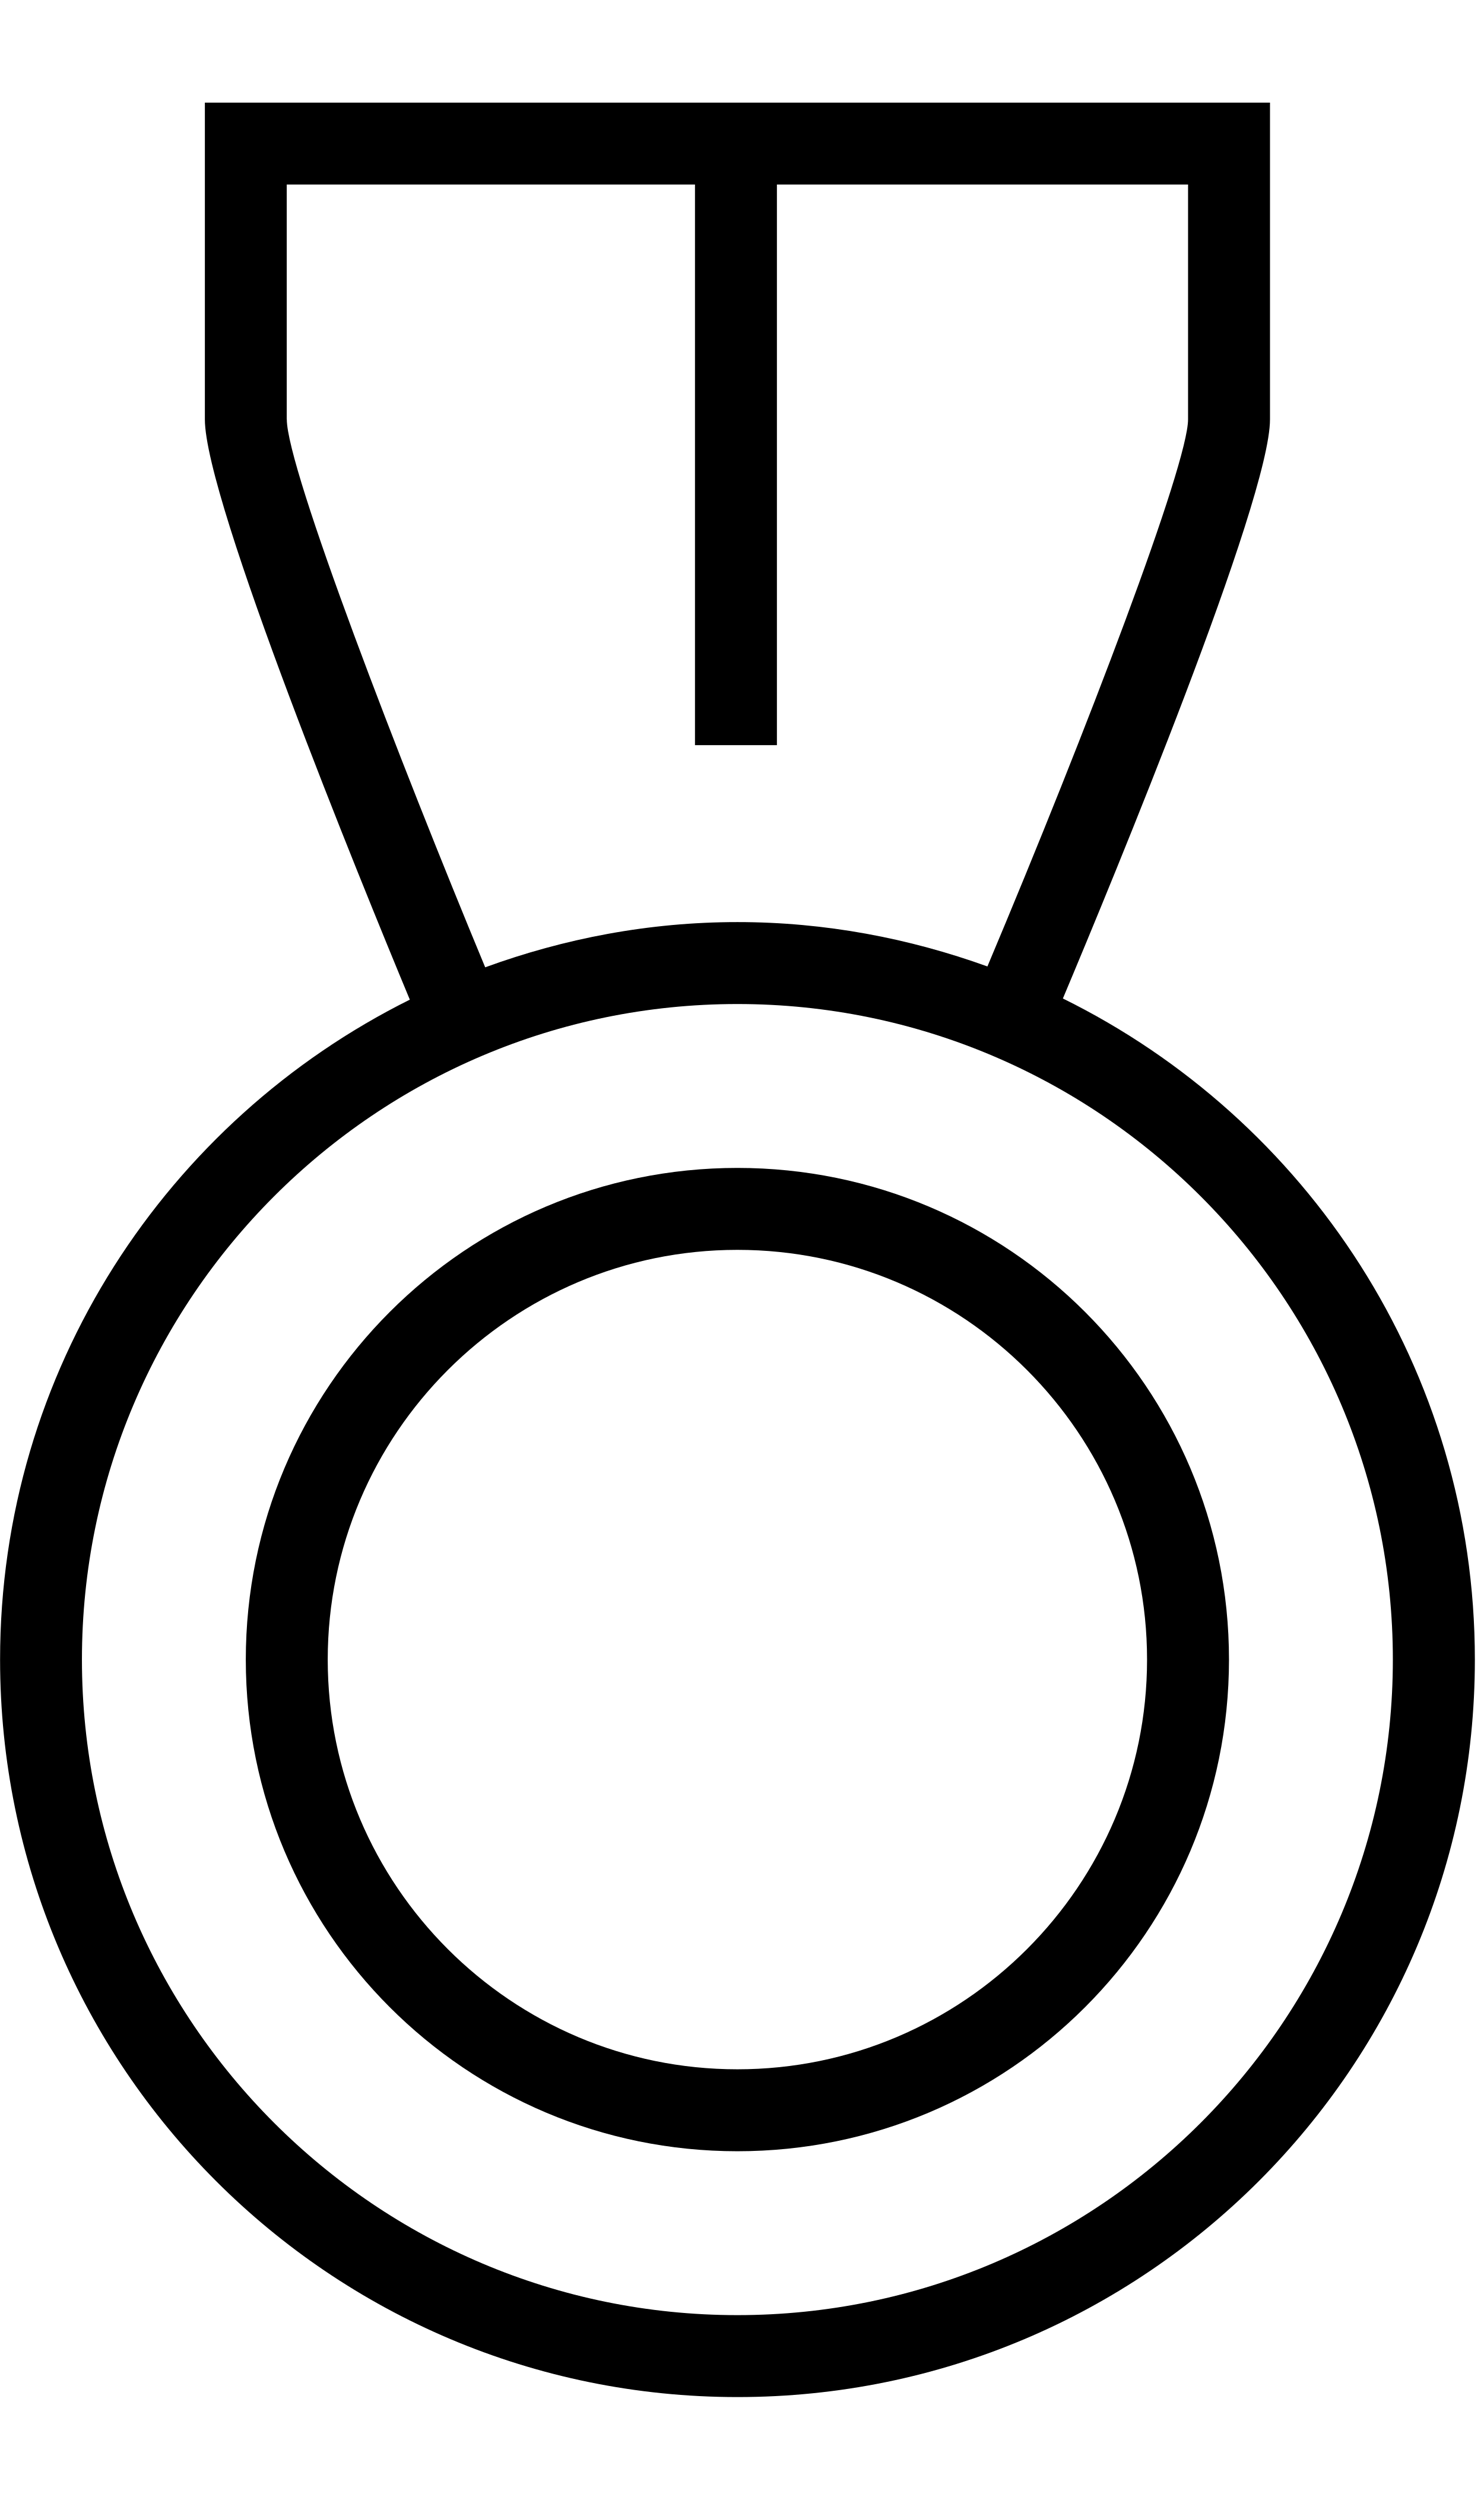 <?xml version="1.0" encoding="utf-8"?>

<!DOCTYPE svg PUBLIC "-//W3C//DTD SVG 1.1//EN" "http://www.w3.org/Graphics/SVG/1.1/DTD/svg11.dtd">
<svg version="1.1" xmlns="http://www.w3.org/2000/svg" xmlns:xlink="http://www.w3.org/1999/xlink" width="19" height="32" viewBox="0 0 19 32">
<g id="icomoon-ignore">
</g>
<path d="M13.608 12.783c0.639-1.52 2.652-6.383 2.652-7.414v-4.055h-13.637v4.055c0 1.034 2 5.927 2.624 7.428-3.106 1.546-5.246 4.743-5.246 8.448 0 5.214 4.227 9.441 9.441 9.441s9.441-4.227 9.441-9.441c-0-3.717-2.153-6.923-5.275-8.463zM3.671 5.368v-3.006h5.227v7.177h1.049v-7.177h5.264v3.006c0 0.575-1.287 3.96-2.569 7.004-1.001-0.361-2.075-0.568-3.2-0.568-1.136 0-2.221 0.211-3.23 0.579-1.090-2.624-2.54-6.383-2.54-7.015zM9.441 29.637c-4.627 0-8.392-3.765-8.392-8.392s3.765-8.392 8.392-8.392c4.627 0 8.392 3.765 8.392 8.392s-3.765 8.392-8.392 8.392z" fill="#000000"></path>
<path d="M9.441 14.951c-3.476 0-6.294 2.818-6.294 6.294s2.818 6.294 6.294 6.294c3.477 0 6.294-2.818 6.294-6.294s-2.817-6.294-6.294-6.294zM9.441 26.49c-2.892 0-5.245-2.353-5.245-5.245s2.353-5.245 5.245-5.245c2.893 0 5.245 2.353 5.245 5.245s-2.352 5.245-5.245 5.245z" fill="#000000"></path>
</svg>
